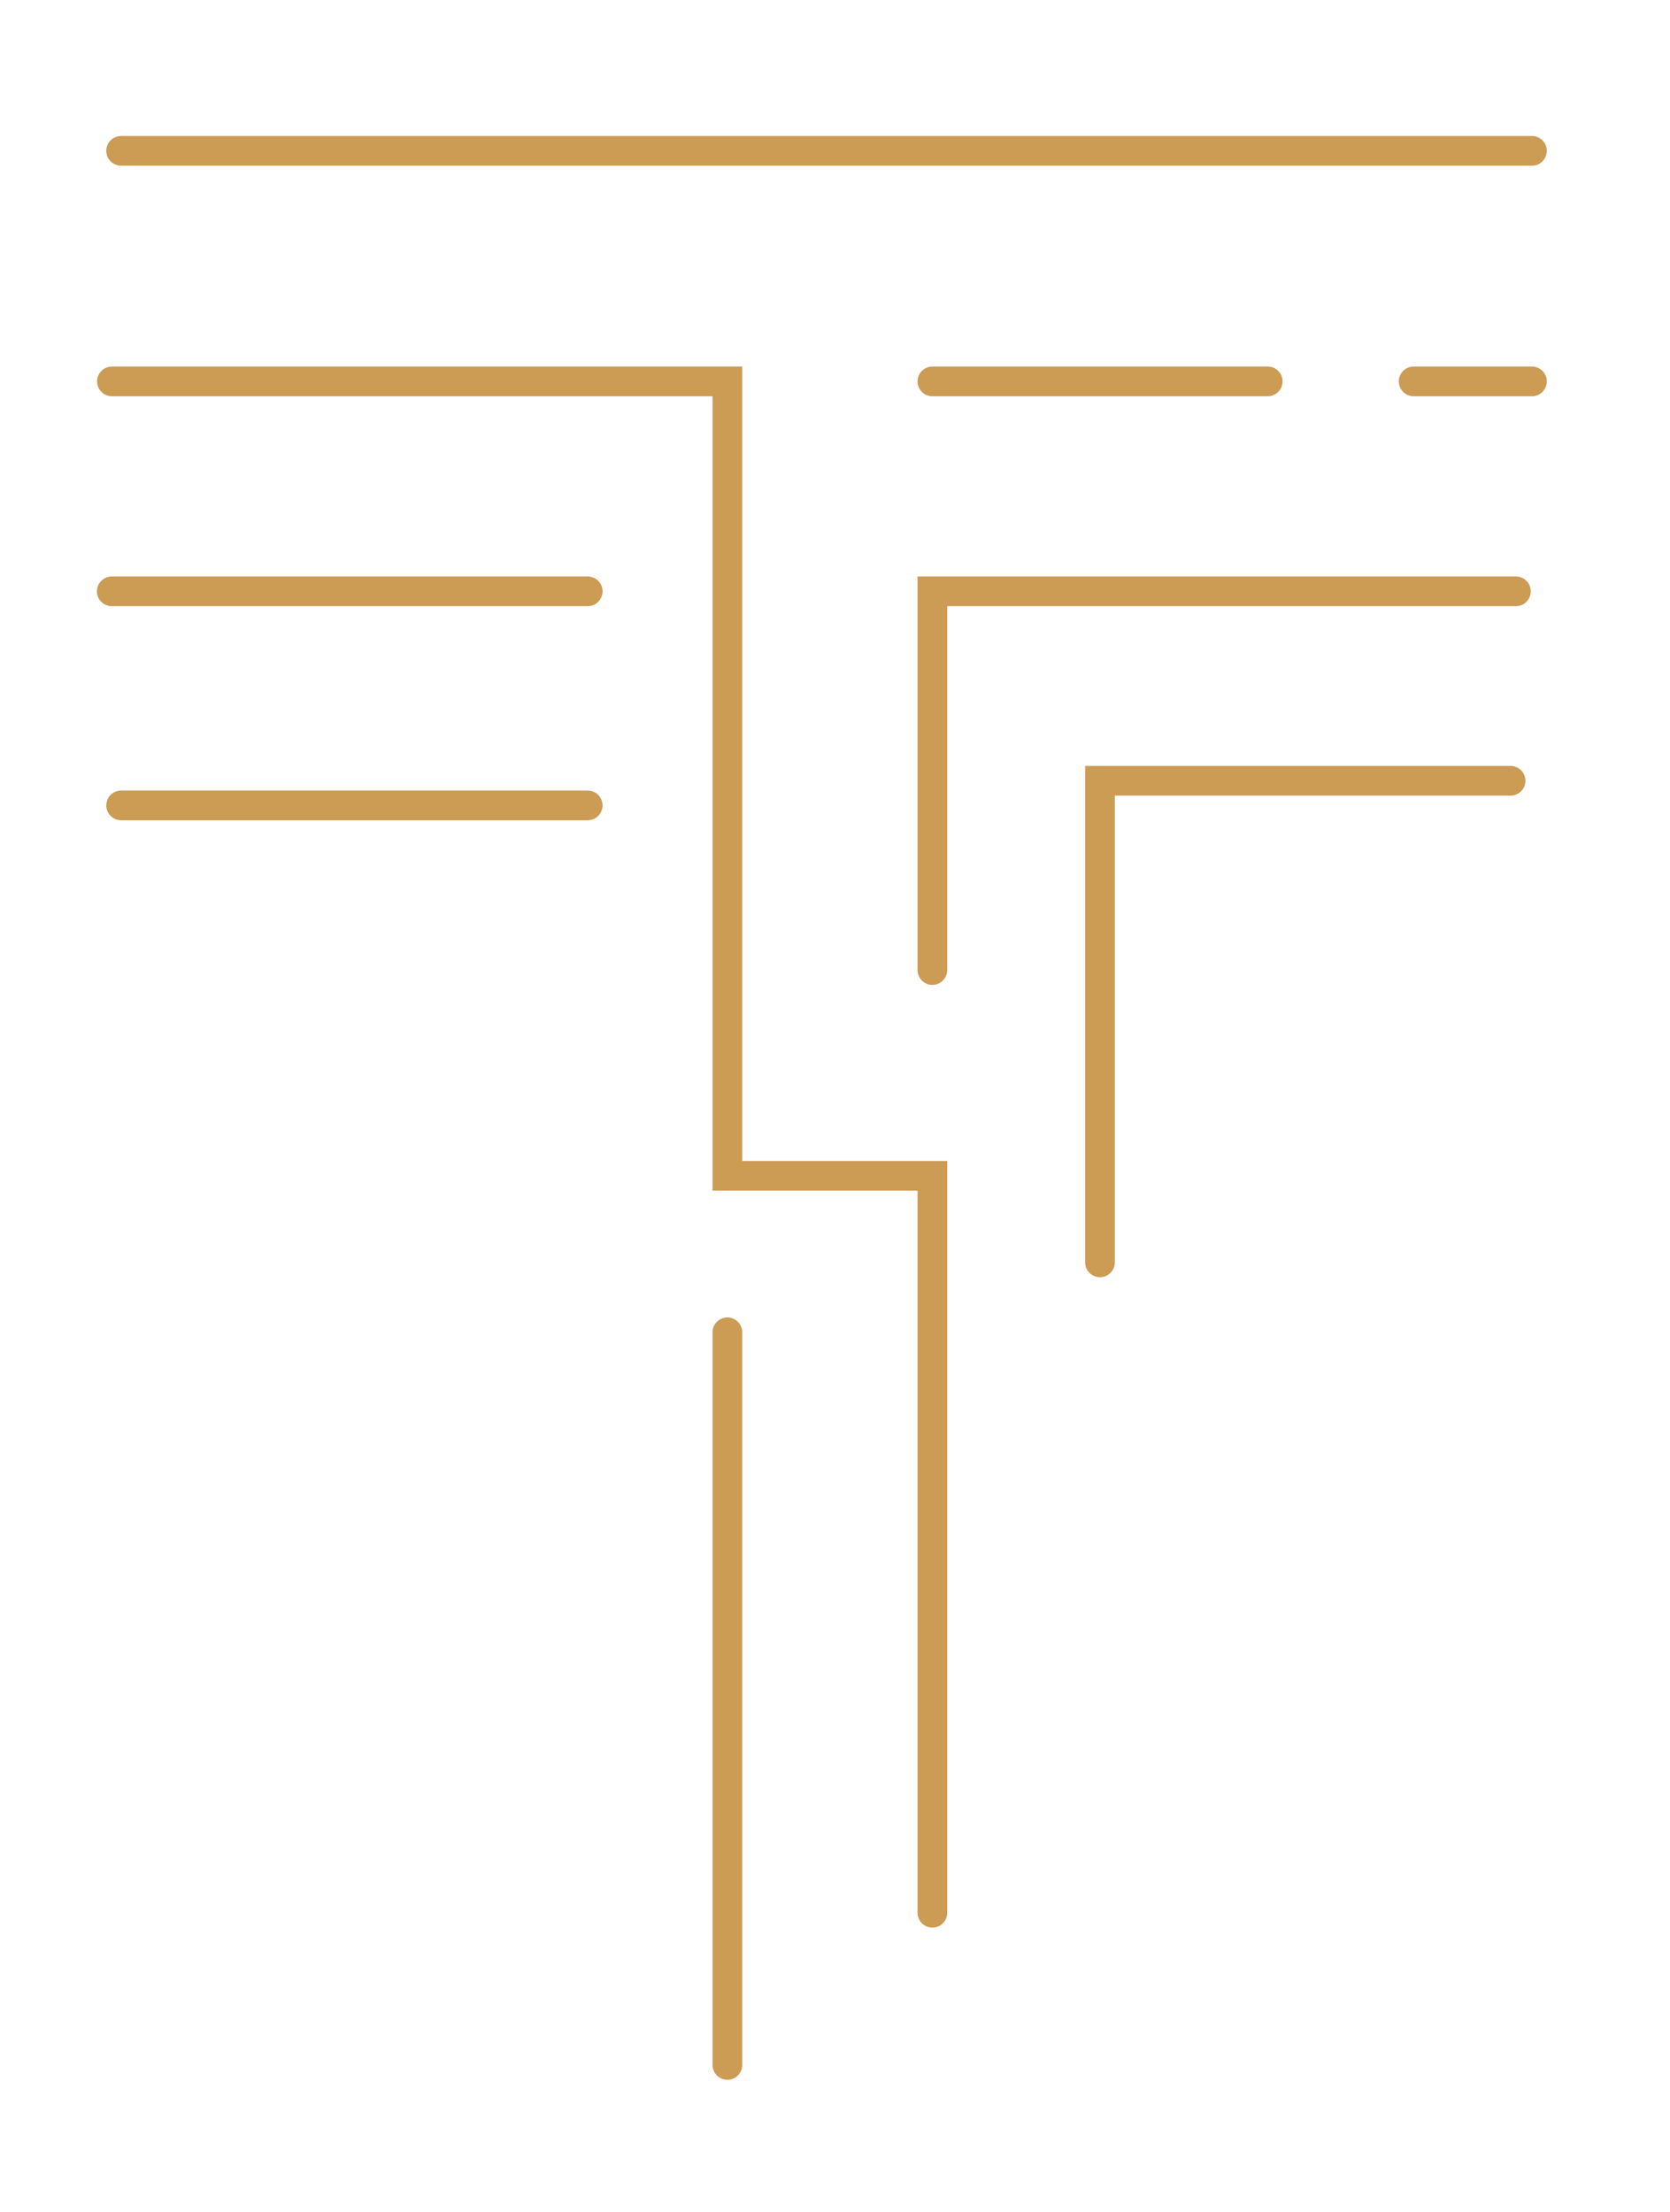 <svg id="Layer_1" data-name="Layer 1" xmlns="http://www.w3.org/2000/svg" viewBox="0 0 112.5 149.01"><defs><style>.cls-1{fill:none;stroke:#cc9b54;stroke-linecap:round;stroke-miterlimit:10;stroke-width:2px;}</style></defs><line class="cls-1" x1="8.16" y1="10.16" x2="103.2" y2="10.16"/><polyline class="cls-1" points="7.54 25.69 49 25.69 49 79.2 62.81 79.2 62.81 128.84"/><line class="cls-1" x1="62.81" y1="25.69" x2="85.4" y2="25.69"/><line class="cls-1" x1="95.23" y1="25.69" x2="103.2" y2="25.69"/><line class="cls-1" x1="7.53" y1="39.83" x2="39.59" y2="39.83"/><polyline class="cls-1" points="102.12 39.83 62.81 39.83 62.81 65.34"/><polyline class="cls-1" points="101.76 52.59 74.1 52.59 74.1 85.03"/><line class="cls-1" x1="49" y1="89.74" x2="49" y2="139.09"/><line class="cls-1" x1="8.16" y1="54.25" x2="39.59" y2="54.25"/></svg>